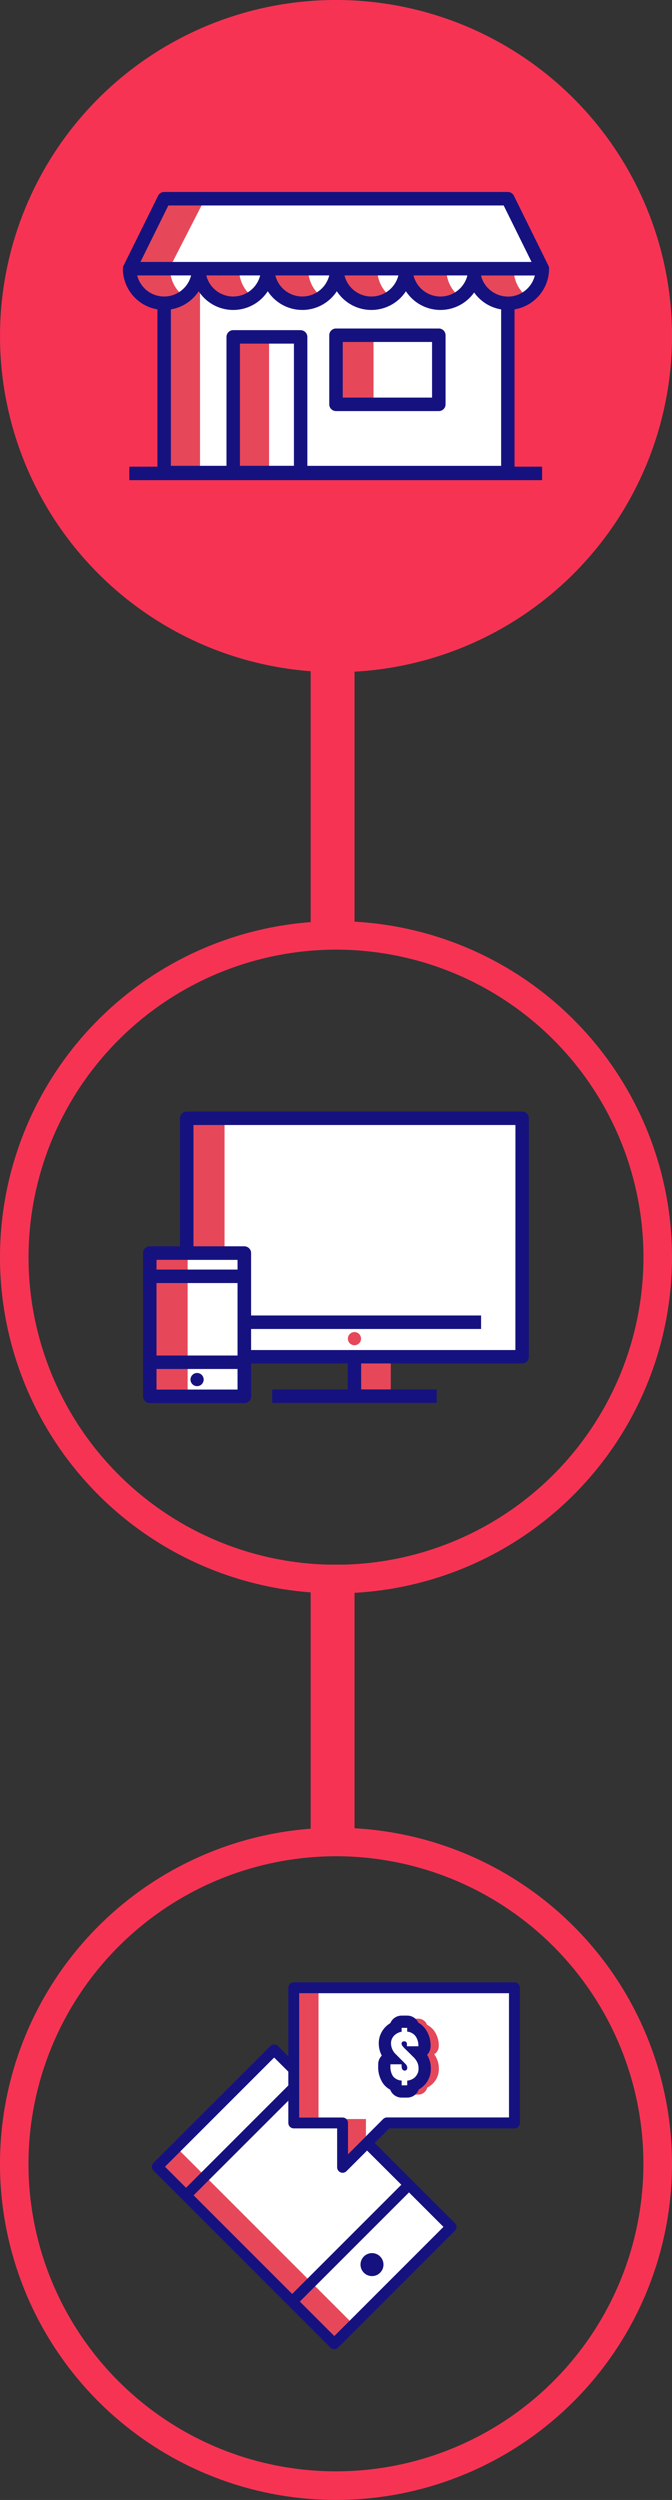 <svg id="iconos_titular" data-name="iconos titular" xmlns="http://www.w3.org/2000/svg" width="57.263" height="212.971" viewBox="0 0 57.263 212.971">
  <rect x="0" y="0" width="57.263" height="212.971" fill="#333333" stroke="none"/>
  <g id="home" transform="translate(0 0)">
    <path id="Path_6149" data-name="Path 6149" d="M66.911,452.209a28.631,28.631,0,1,1-28.631-28.631,28.631,28.631,0,0,1,28.631,28.631" transform="translate(-9.648 -423.578)" fill="#f73354"/>
    <path id="Path_6151" data-name="Path 6151" d="M35,458.9q-1.071,2.2-1.923,4.5a2.628,2.628,0,0,0-.219,1.639c.364,1.2,2.145,1.391,2.7,2.52a3.034,3.034,0,0,1,.193,1.409q-.136,6.122-.273,12.245c2.352-.5,4.775.123,7.171.317a40.127,40.127,0,0,0,4.086.053l18.283-.38a24.956,24.956,0,0,1-.34-5.517q.05-3.927.1-7.854a1.187,1.187,0,0,1,.135-.652c.225-.337.7-.35,1.089-.462a2.514,2.514,0,0,0,1.545-2.675,7.342,7.342,0,0,0-1.268-3.067l-1.648-2.721a.649.649,0,0,0-.69-.39,80.01,80.01,0,0,0-9.659.184,42.712,42.712,0,0,1-4.432.241c-1.478-.036-2.946-.266-4.424-.3-2.215-.047-4.426.351-6.638.241a9.883,9.883,0,0,0-2.285,0,2.307,2.307,0,0,0-1.782,1.279" transform="translate(-21.562 -441.194)" fill="#fff"/>
    <path id="Path_6152" data-name="Path 6152" d="M35.852,470.744H32.407a2.939,2.939,0,0,0,4.666,2.382,2.933,2.933,0,0,1-1.22-2.382" transform="translate(-21.363 -447.855)" fill="#e64859"/>
    <path id="Path_6153" data-name="Path 6153" d="M47.981,470.892H44.536a2.939,2.939,0,0,0,4.666,2.382,2.933,2.933,0,0,1-1.22-2.382" transform="translate(-27.606 -447.932)" fill="#e64859"/>
    <path id="Path_6154" data-name="Path 6154" d="M60.111,470.892H56.666a2.939,2.939,0,0,0,4.666,2.382,2.933,2.933,0,0,1-1.22-2.382" transform="translate(-33.849 -447.932)" fill="#e64859"/>
    <path id="Path_6155" data-name="Path 6155" d="M72.241,470.892H68.8a2.939,2.939,0,0,0,4.666,2.382,2.933,2.933,0,0,1-1.22-2.382" transform="translate(-40.093 -447.932)" fill="#e64859"/>
    <path id="Path_6156" data-name="Path 6156" d="M84.371,470.892H80.926a2.939,2.939,0,0,0,4.666,2.382,2.933,2.933,0,0,1-1.22-2.382" transform="translate(-46.336 -447.932)" fill="#e64859"/>
    <path id="Path_6157" data-name="Path 6157" d="M96.2,470.892H92.759a2.939,2.939,0,0,0,4.666,2.382,2.933,2.933,0,0,1-1.22-2.382" transform="translate(-52.427 -447.932)" fill="#e64859"/>
    <path id="Path_6158" data-name="Path 6158" d="M41.5,473.85v15.936H38.414V475.574" transform="translate(-24.455 -449.454)" fill="#e64859"/>
    <rect id="Rectangle_2475" data-name="Rectangle 2475" width="3.082" height="11.772" transform="translate(19.846 28.559)" fill="#e64859"/>
    <path id="Path_6159" data-name="Path 6159" d="M36.1,458.466h3.082l-3.015,5.886H33.089Z" transform="translate(-21.714 -441.536)" fill="#e64859"/>
    <rect id="Rectangle_2476" data-name="Rectangle 2476" width="3.082" height="5.887" transform="translate(28.747 28.559)" fill="#e64859"/>
    <path id="Path_6160" data-name="Path 6160" d="M67.546,463.843h0c0-.009,0-.018,0-.028h0a.55.55,0,0,0-.058-.254L64.544,457.6a.573.573,0,0,0-.515-.32H34.741a.575.575,0,0,0-.515.32l-2.943,5.958a.576.576,0,0,0-.058.254h0v.028h0a3.522,3.522,0,0,0,2.943,3.442v13.4H31.774v1.149H66.948v-1.149H64.6v-13.4a3.522,3.522,0,0,0,2.943-3.442M41.2,470.2H45.8v10.408H41.2Zm5.169-1.148H40.627a.574.574,0,0,0-.574.574v10.983H35.315V467.285a3.525,3.525,0,0,0,2.369-1.547,3.514,3.514,0,0,0,5.887,0,3.513,3.513,0,0,0,5.885,0,3.514,3.514,0,0,0,5.887,0,3.513,3.513,0,0,0,5.814.105,3.523,3.523,0,0,0,2.3,1.442v13.328H46.945V469.63a.574.574,0,0,0-.575-.574m14.19-4.666.009.052a2.365,2.365,0,0,1-4.578-.052Zm-22.228,0h4.591a2.365,2.365,0,0,1-4.591,0m5.886,0h4.592a2.366,2.366,0,0,1-4.592,0m5.887,0H54.7a2.365,2.365,0,0,1-4.591,0m13.924,1.8a2.372,2.372,0,0,1-2.282-1.743c0-.018.007-.035.01-.052h4.568a2.371,2.371,0,0,1-2.3,1.8M35.1,458.431H63.673l2.375,4.81H32.722Zm-2.653,5.959h4.591a2.365,2.365,0,0,1-4.591,0" transform="translate(-20.754 -440.927)" fill="#15127f"/>
    <path id="Path_6161" data-name="Path 6161" d="M68.039,488.281H76.8a.575.575,0,0,0,.575-.574V481.82a.575.575,0,0,0-.575-.574H68.039a.574.574,0,0,0-.575.574v5.887a.574.574,0,0,0,.575.574m.575-5.887h7.609v4.738H68.613Z" transform="translate(-39.407 -453.261)" fill="#15127f"/>
  </g>
  <g id="web" transform="translate(0 78.477)">
    <path id="Path_6150" data-name="Path 6150" d="M253.325,426a26.2,26.2,0,1,1-26.2,26.2,26.235,26.235,0,0,1,26.2-26.2m0-2.426a28.631,28.631,0,1,0,28.631,28.631,28.631,28.631,0,0,0-28.631-28.631" transform="translate(-224.694 -423.578)" fill="#f73354"/>
    <path id="Path_6162" data-name="Path 6162" d="M257.479,469.352q2.2.081,4.4.021.064,4.327.353,8.647c1.773-.5,3.653-.022,5.481.214,5.921.764,11.943-1.078,17.869-.36a32.7,32.7,0,0,0,.044-6.625,54.573,54.573,0,0,1,.294-6.024q.036-.414.071-.829a21.9,21.9,0,0,0,.033-4.371,10.1,10.1,0,0,0-.47-2.106c-.076-.219-.089-.2-.314-.209-.186-.009-.372-.024-.559-.027-.373-.007-.747.005-1.12.015-2.772.071-5.545-.006-8.317-.082-1.1-.031-2.194-.088-3.29-.021a75.505,75.505,0,0,1-9.112-.385,20.526,20.526,0,0,0-3.349.01c-.716.074-2.054.063-2.24.918a16.9,16.9,0,0,0-.046,3.391q0,1.831.063,3.66.066,2.083.2,4.163" transform="translate(-241.398 -440.856)" fill="#fff"/>
    <rect id="Rectangle_2477" data-name="Rectangle 2477" width="3.082" height="3.363" transform="translate(30.218 37.105)" fill="#e64859"/>
    <rect id="Rectangle_2478" data-name="Rectangle 2478" width="3.082" height="20.038" transform="translate(16.052 17.067)" fill="#e64859"/>
    <path id="Path_6163" data-name="Path 6163" d="M285.78,496.267a.561.561,0,1,1,.561.56.56.56,0,0,1-.561-.56" transform="translate(-256.136 -460.704)" fill="#e64859"/>
    <rect id="Rectangle_2479" data-name="Rectangle 2479" width="8.055" height="12.203" transform="translate(12.767 28.272)" fill="#fff"/>
    <path id="Path_6164" data-name="Path 6164" d="M258.447,494.006h-8.055a.574.574,0,0,1-.575-.575v-12.2a.575.575,0,0,1,.575-.575h8.055a.575.575,0,0,1,.574.575v12.2a.574.574,0,0,1-.574.575m-7.481-1.149h6.906V481.8h-6.906Z" transform="translate(-237.626 -452.956)" fill="#15127f"/>
    <rect id="Rectangle_2480" data-name="Rectangle 2480" width="3.082" height="12.035" transform="translate(12.907 28.44)" fill="#e64859"/>
    <path id="Path_6165" data-name="Path 6165" d="M258.146,503.45a.561.561,0,1,1,.56.56.56.56,0,0,1-.56-.56" transform="translate(-241.913 -464.402)" fill="#15127f"/>
    <path id="Path_6166" data-name="Path 6166" d="M282.122,456.988H253.537a.574.574,0,0,0-.575.574v10.912h-2.57a.575.575,0,0,0-.575.575v12.2a.574.574,0,0,0,.575.573h8.055a.573.573,0,0,0,.574-.573v-2.8h8.235v2.214h-6.432v1.149h14.012v-1.149H268.4v-2.214h13.718a.575.575,0,0,0,.574-.574V457.562a.574.574,0,0,0-.574-.574m-24.249,23.689h-6.906v-1.756h6.906Zm0-6.314v3.41h-6.906V471.6h6.906Zm0-3.912h-6.906v-.829h6.906Zm23.675,6.855H259.021v-1.794h19.6v-1.149h-19.6v-5.314a.574.574,0,0,0-.574-.575h-4.335V458.136h27.436Z" transform="translate(-237.626 -440.775)" fill="#15127f"/>
  </g>
  <rect id="Rectangle_2483" data-name="Rectangle 2483" width="23.668" height="3.737" transform="translate(30.211 56.055) rotate(90)" fill="#f73354"/>
  <g id="app" transform="translate(0 155.709)">
    <path id="Path_6167" data-name="Path 6167" d="M476.9,463.338a.543.543,0,0,1,.889-.119l1.1.821a1.378,1.378,0,0,1,.552.63,1.521,1.521,0,0,1-.039.75,7.164,7.164,0,0,0-.106,2.193,1.584,1.584,0,0,0,.694,1.336,1.748,1.748,0,0,0,.675.124l2.715.132.117,3.344,1.988-1.685q3.618,3.276,6.927,6.874a.26.26,0,0,1,.006.429q-1.5,1.732-3.11,3.364c-.492.5-1.093.906-1.617,1.375a13.376,13.376,0,0,0-1.5,1.55c-.362.448-.683.928-1.064,1.359a12.929,12.929,0,0,1-1.937,1.68.776.776,0,0,1-.293.161c-.3.064-.543-.215-.724-.459-2.544-3.427-6.432-5.64-9.113-8.962a20.181,20.181,0,0,0-1.525-1.831c-.69-.673-1.515-1.184-2.229-1.828-.508-.457-1.638-1.526-.981-2.215.375-.393.754-.782,1.128-1.176l4.775-5.028,2.678-2.819" transform="translate(-454.327 -443.889)" fill="#fff"/>
    <rect id="Rectangle_2481" data-name="Rectangle 2481" width="2.23" height="21.4" transform="translate(13.471 28.821) rotate(-45)" fill="#e64859"/>
    <path id="Path_6168" data-name="Path 6168" d="M510.082,451.662h-18.8v11.513h4.159v3.781l3.781-3.781h10.864Z" transform="translate(-466.245 -438.033)" fill="#fff"/>
    <path id="Path_6169" data-name="Path 6169" d="M494.949,466.928a.454.454,0,0,1-.176-.035.46.46,0,0,1-.285-.426v-3.321h-3.7a.461.461,0,0,1-.461-.461V451.173a.461.461,0,0,1,.461-.461h18.8a.461.461,0,0,1,.461.461v11.513a.461.461,0,0,1-.461.461H498.921l-3.646,3.646a.461.461,0,0,1-.326.135m-3.7-4.7h3.7a.461.461,0,0,1,.461.461v2.67l2.995-3a.461.461,0,0,1,.326-.135h10.4V451.634H491.251Z" transform="translate(-465.757 -437.545)" fill="#15127f"/>
    <rect id="Rectangle_2482" data-name="Rectangle 2482" width="2.018" height="11.33" transform="translate(25.124 13.812)" fill="#e64859"/>
    <path id="Path_6170" data-name="Path 6170" d="M499.794,474.7h2.018v1.745l-2.018,2.067Z" transform="translate(-470.629 -449.89)" fill="#e64859"/>
    <path id="Path_6171" data-name="Path 6171" d="M509.593,450.712h-18.8a.461.461,0,0,0-.461.461v11.513a.461.461,0,0,0,.461.461h3.7v3.321a.46.46,0,0,0,.284.426.453.453,0,0,0,.176.035.459.459,0,0,0,.326-.135l3.646-3.646h10.673a.461.461,0,0,0,.461-.461V451.173a.461.461,0,0,0-.461-.461m-.46,11.513h-10.4a.46.46,0,0,0-.326.135l-3,3v-2.67a.461.461,0,0,0-.461-.461h-3.7V451.634h17.883Z" transform="translate(-465.757 -437.545)" fill="#15127f"/>
    <path id="Path_6172" data-name="Path 6172" d="M487.623,473.561l-9.3,9.3-8.4-8.4L478,466.394v-1.3l-8.723,8.723-1.792-1.792,9.3-9.3L478,463.933v-1.3l-.888-.888a.461.461,0,0,0-.652,0L466.5,471.7a.459.459,0,0,0,0,.651l15.081,15.081a.461.461,0,0,0,.652,0l9.953-9.953a.46.46,0,0,0,0-.651l-6.835-6.835-.652.651Zm3.589,3.589-9.3,9.3-2.937-2.937,9.3-9.3Z" transform="translate(-453.424 -443.153)" fill="#15127f"/>
    <path id="Path_6173" data-name="Path 6173" d="M504.669,499.908a.979.979,0,1,0-1.385,0,.979.979,0,0,0,1.385,0" transform="translate(-472.278 -462.006)" fill="#15127f"/>
    <path id="Path_6174" data-name="Path 6174" d="M509.947,463.57a.391.391,0,0,1-.392-.391v-.089a1.242,1.242,0,0,1-.658-.447,1.814,1.814,0,0,1-.3-1.106v-.15a.392.392,0,0,1,.392-.392h.37l-.167-.168a1.688,1.688,0,0,1-.545-1.213,1.315,1.315,0,0,1,.18-.682,1.415,1.415,0,0,1,.456-.471,1.61,1.61,0,0,1,.272-.141v-.036a.392.392,0,0,1,.392-.392h.473a.392.392,0,0,1,.392.392v.013a1.31,1.31,0,0,1,.632.46,1.786,1.786,0,0,1,.322,1.1.392.392,0,0,1-.392.392h-.405l.281.278a1.945,1.945,0,0,1,.365.505,1.56,1.56,0,0,1,.165.717,1.344,1.344,0,0,1-.394,1,1.492,1.492,0,0,1-.573.349v.088a.391.391,0,0,1-.392.391Z" transform="translate(-475.161 -441.239)" fill="#fff"/>
    <path id="Path_6175" data-name="Path 6175" d="M508.653,463.562a.523.523,0,0,1-.523-.517,1.338,1.338,0,0,1-.633-.463,1.938,1.938,0,0,1-.323-1.185v-.15a.522.522,0,0,1,.522-.523h.058a1.79,1.79,0,0,1-.531-1.251,1.444,1.444,0,0,1,.2-.749,1.547,1.547,0,0,1,.5-.514,1.747,1.747,0,0,1,.215-.117.522.522,0,0,1,.52-.472h.473a.522.522,0,0,1,.517.444,1.447,1.447,0,0,1,.612.473,1.914,1.914,0,0,1,.347,1.173.522.522,0,0,1-.522.522h-.087l.055.054a2.081,2.081,0,0,1,.389.538,1.687,1.687,0,0,1,.179.776,1.485,1.485,0,0,1-.434,1.094,1.611,1.611,0,0,1-.534.348.522.522,0,0,1-.522.518Z" transform="translate(-474.427 -441.101)" fill="#fff"/>
    <path id="Path_6176" data-name="Path 6176" d="M514.421,460.43a2.513,2.513,0,0,0-.194-.319.784.784,0,0,0,.388-.676,2.17,2.17,0,0,0-.4-1.33,1.7,1.7,0,0,0-.6-.5.783.783,0,0,0-.738-.52h-.263a1.048,1.048,0,0,1,.253.333,1.952,1.952,0,0,1,.6.533,2.422,2.422,0,0,1,.451,1.486,1.041,1.041,0,0,1-.3.734c.028.047.054.095.079.144a2.209,2.209,0,0,1,.236,1.014,2,2,0,0,1-.592,1.468,2.17,2.17,0,0,1-.44.33,1.05,1.05,0,0,1-.294.423h.265a.784.784,0,0,0,.762-.6,1.866,1.866,0,0,0,.477-.339,1.743,1.743,0,0,0,.512-1.281,1.946,1.946,0,0,0-.207-.9" transform="translate(-477.227 -440.823)" fill="#e64859"/>
    <path id="Path_6177" data-name="Path 6177" d="M510.269,459.891a1.043,1.043,0,0,0,.3-.734,2.423,2.423,0,0,0-.451-1.486,1.959,1.959,0,0,0-.6-.533,1.045,1.045,0,0,0-.943-.594H508.1a1.044,1.044,0,0,0-.963.639l-.054.034a2.062,2.062,0,0,0-.663.687,1.957,1.957,0,0,0-.271,1.016,2.213,2.213,0,0,0,.258,1.033,1.042,1.042,0,0,0-.307.741v.15a2.472,2.472,0,0,0,.425,1.494,1.824,1.824,0,0,0,.6.518,1.045,1.045,0,0,0,.977.674h.473a1.046,1.046,0,0,0,.981-.684,2.161,2.161,0,0,0,.44-.33,2,2,0,0,0,.592-1.468,2.212,2.212,0,0,0-.236-1.014c-.025-.049-.052-.1-.079-.143m-1.006,1.877a1.144,1.144,0,0,1-.692.316v.4H508.1v-.407a1.006,1.006,0,0,1-.735-.361,1.457,1.457,0,0,1-.222-.874v-.15h.951v.115q0,.421.265.421a.2.2,0,0,0,.168-.071.271.271,0,0,0,.053-.167.5.5,0,0,0-.172-.345l-.785-.789a1.307,1.307,0,0,1-.431-.937.929.929,0,0,1,.124-.482,1.029,1.029,0,0,1,.33-.342,1.237,1.237,0,0,1,.452-.176v-.331h.473v.322a1,1,0,0,1,.711.386,1.4,1.4,0,0,1,.244.86h-.976v-.178a.245.245,0,0,0-.063-.181.226.226,0,0,0-.167-.062.235.235,0,0,0-.172.057.208.208,0,0,0-.057.153q0,.137.271.4l.765.754a1.544,1.544,0,0,1,.291.4,1.165,1.165,0,0,1,.121.539.958.958,0,0,1-.276.72" transform="translate(-473.874 -440.546)" fill="#15127f"/>
    <path id="Path_6178" data-name="Path 6178" d="M468.325,426a26.2,26.2,0,1,1-26.205,26.2A26.235,26.235,0,0,1,468.325,426m0-2.426a28.631,28.631,0,1,0,28.631,28.631,28.631,28.631,0,0,0-28.631-28.631" transform="translate(-439.694 -423.578)" fill="#f73354"/>
  </g>
  <rect id="Rectangle_2484" data-name="Rectangle 2484" width="23.668" height="3.737" transform="translate(30.211 133.287) rotate(90)" fill="#f73354"/>
</svg>
